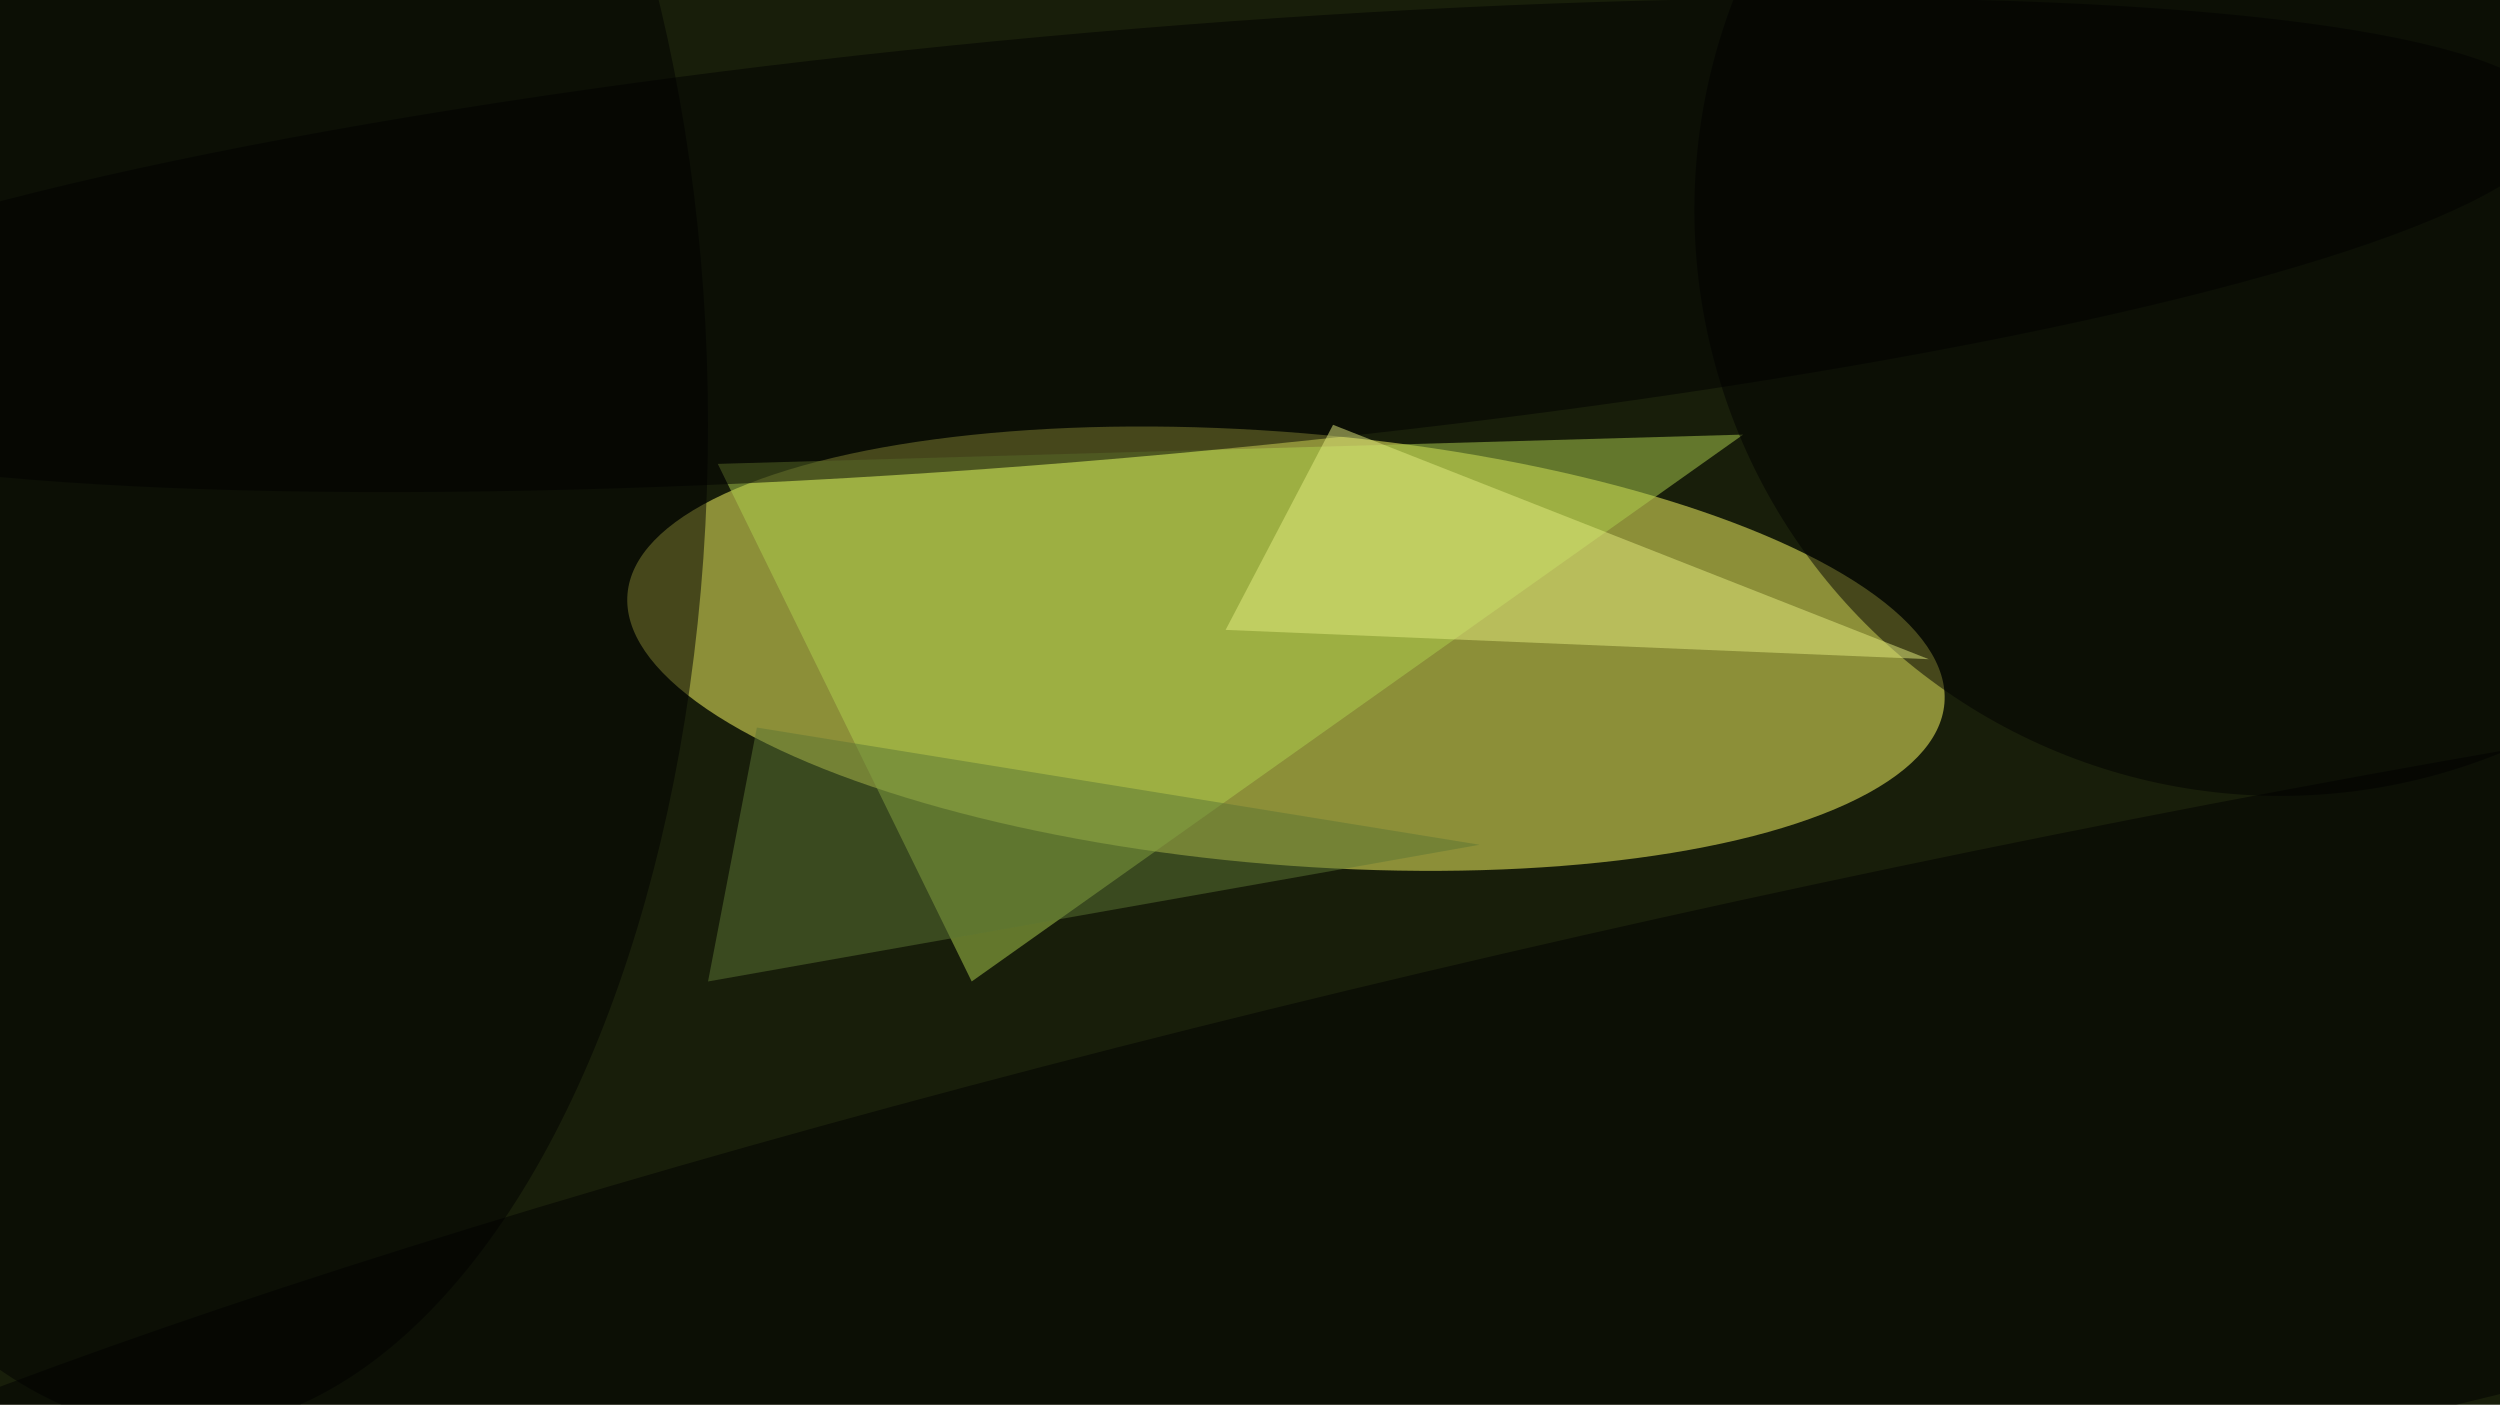 <svg xmlns="http://www.w3.org/2000/svg" viewBox="0 0 4912 2760"><filter id="b"><feGaussianBlur stdDeviation="12" /></filter><path d="M0 0h4912v2760H0z" fill="#181e0a" /><g filter="url(#b)" transform="scale(19.188) translate(0.5 0.5)"><g transform="translate(131.179 65.923) rotate(94.74) scale(22.13 67.657)"><ellipse fill="#ffff67" fill-opacity=".502" cx="0" cy="0" rx="1" ry="1" /></g><path fill="#add04e" fill-opacity=".502" d="M178 44 99 1e2 73 47z" /><g transform="translate(112.985 24.601) rotate(175.042) scale(148.845 21.855)"><ellipse fill="#000" fill-opacity=".502" cx="0" cy="0" rx="1" ry="1" /></g><g transform="translate(192.425 122.567) rotate(347.935) scale(255 33.287)"><ellipse fill="#000" fill-opacity=".502" cx="0" cy="0" rx="1" ry="1" /></g><ellipse fill="#000" fill-opacity=".502" cx="233" cy="21" rx="60" ry="60" /><path fill="#5c7634" fill-opacity=".502" d="M77 74l-5 26 79-14z" /><ellipse fill="#000" fill-opacity=".502" cx="18" cy="43" rx="54" ry="103" /><path fill="#e4ec80" fill-opacity=".502" d="M197 67 136 43 125 64z" /></g></svg>
